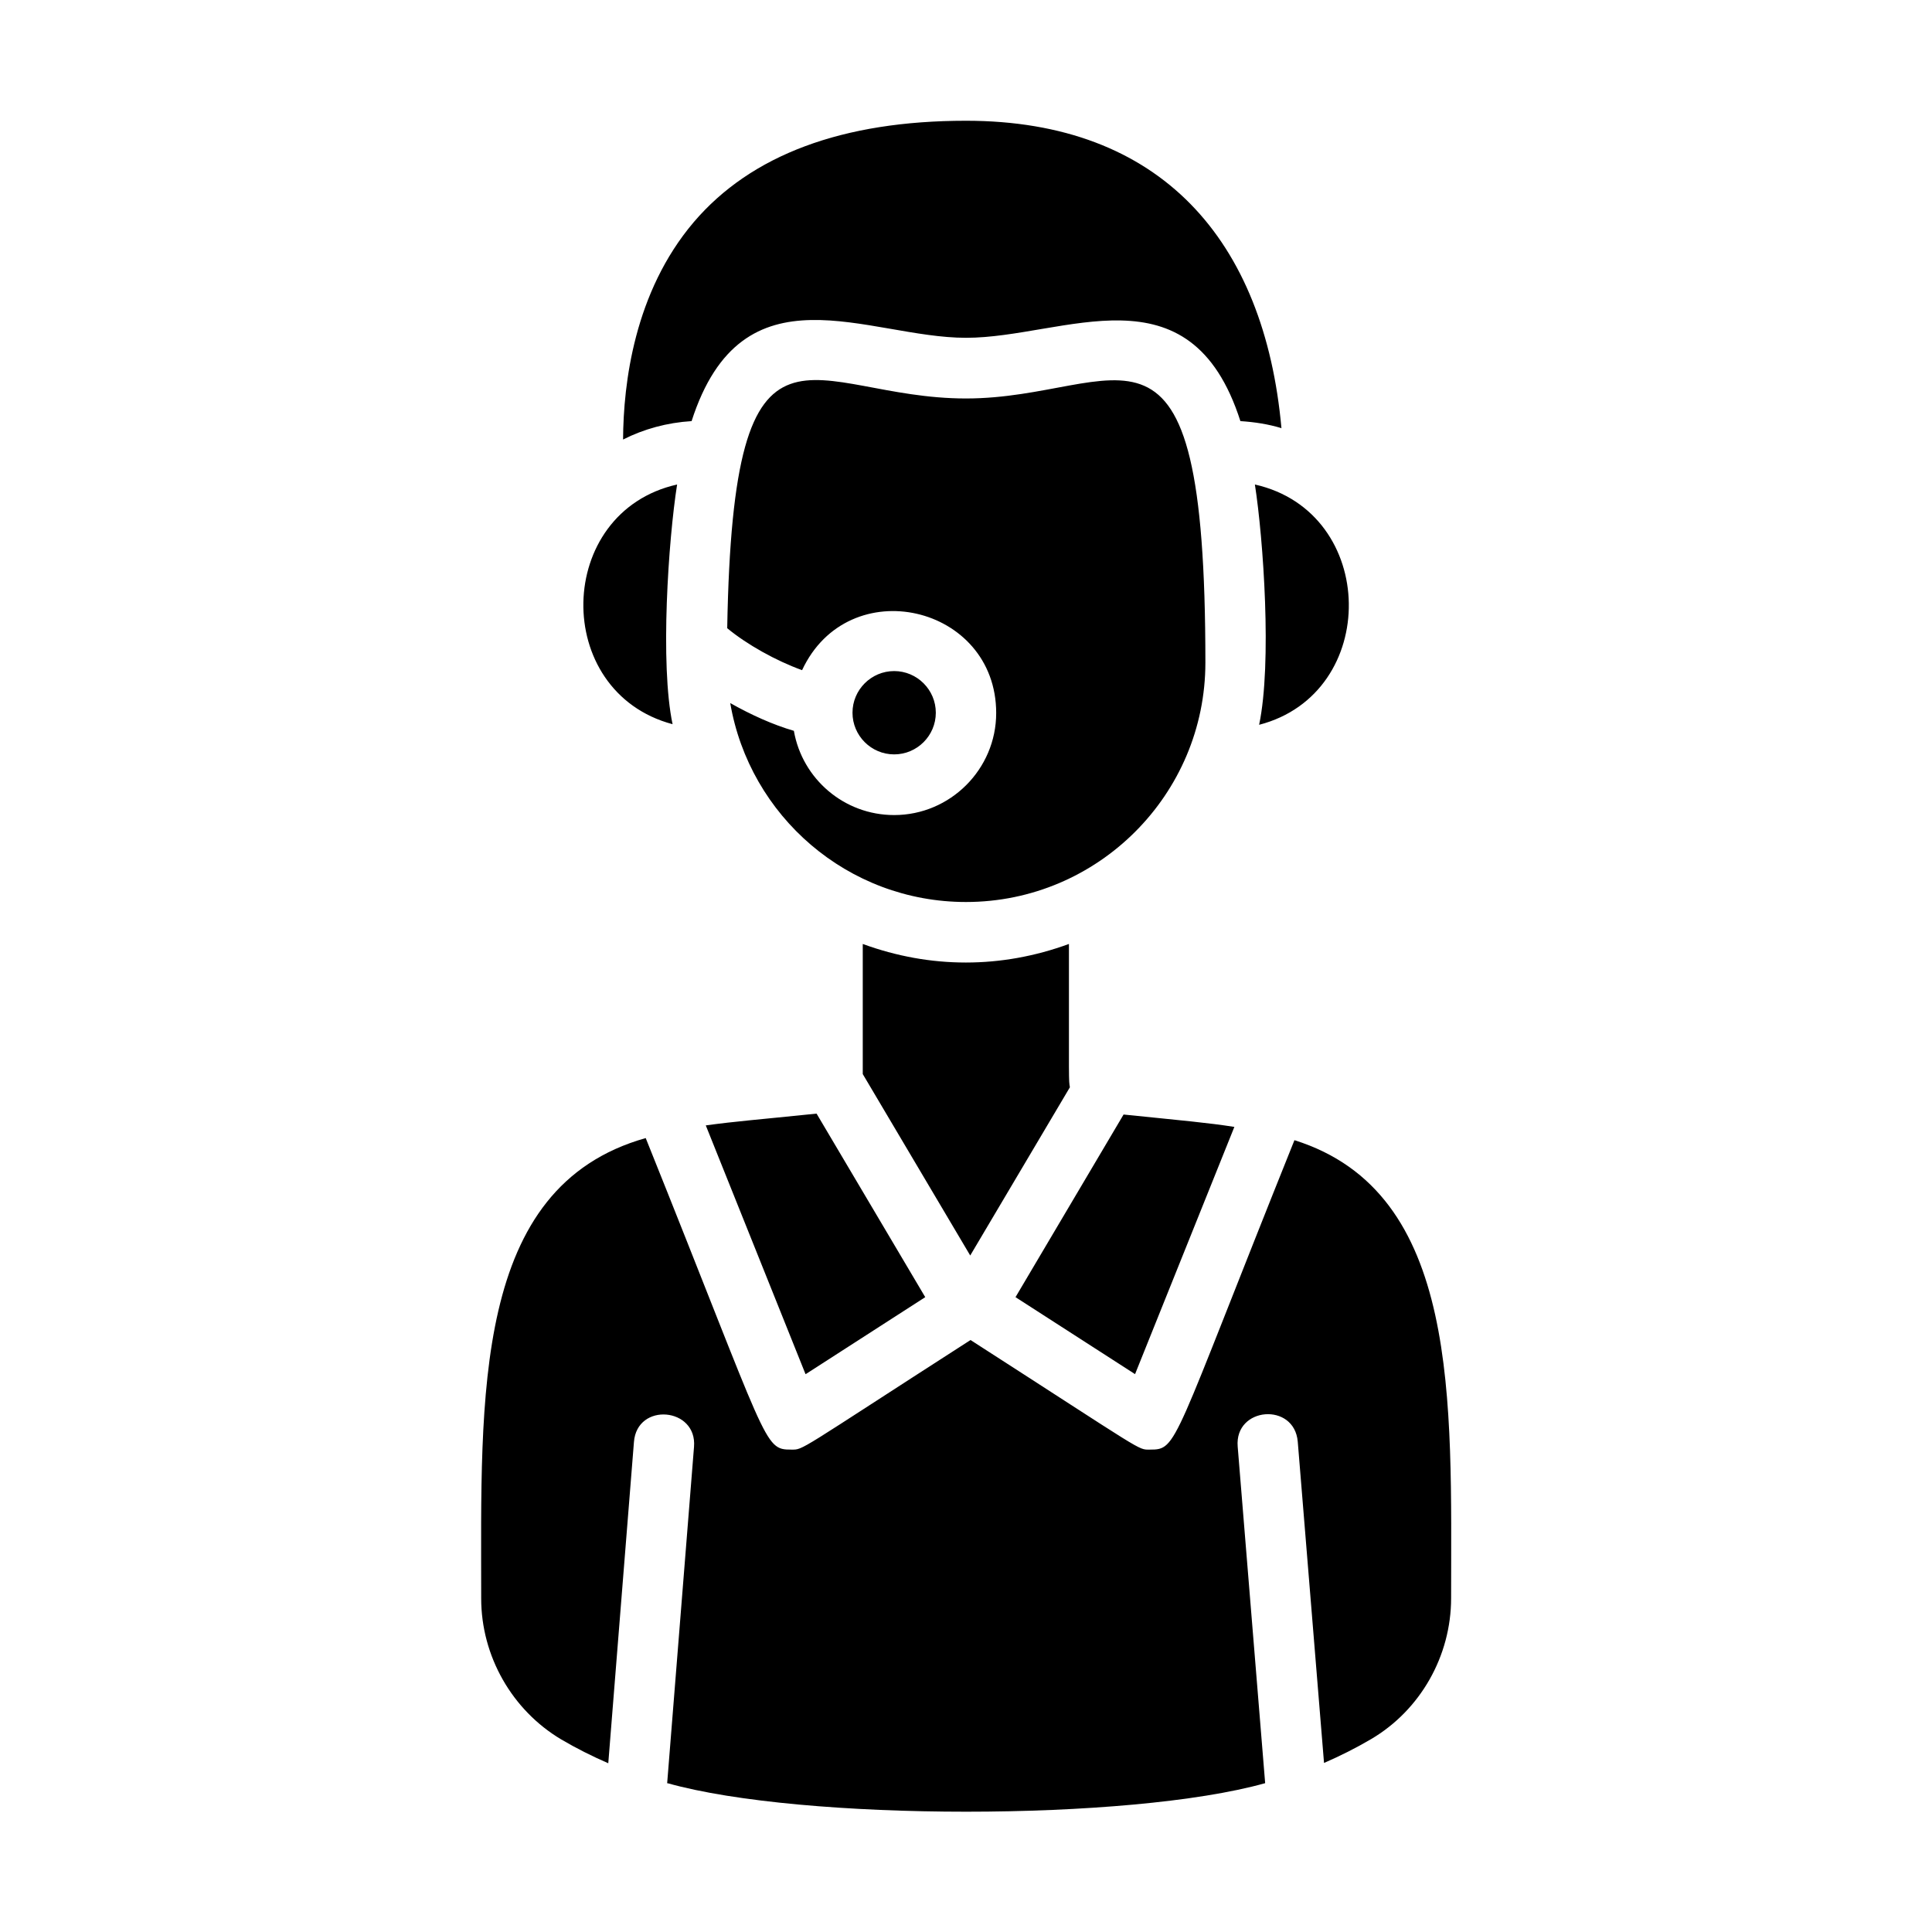 <?xml version="1.0" encoding="UTF-8"?>
<svg id="Layer_5" xmlns="http://www.w3.org/2000/svg" viewBox="0 0 64 64">
  <path d="M22.1,59.08l.89-11.15c.11-1.31-1.89-1.49-1.99-.16l-.85,10.64c-.53-.23-1.05-.49-1.56-.79-1.63-.97-2.65-2.76-2.65-4.67,0-6.7-.3-13.63,5.45-15.25,4.09,10.18,3.89,10.32,4.82,10.32.42,0,.14.1,5.94-3.63,5.83,3.75,5.53,3.63,5.94,3.63.93,0,.71-.09,4.79-10.25,5.51,1.73,5.19,8.63,5.19,15.17,0,1.92-1.02,3.71-2.65,4.67-.51.3-1.03.56-1.56.79l-.87-10.64c-.11-1.32-2.1-1.16-1.99.16l.91,11.15c-4.49,1.26-15.32,1.26-19.8,0ZM35.44,36.01c-.04-.26-.03,0-.03-4.74-2.24.82-4.59.82-6.83,0v4.31l3.56,6.01,3.3-5.57ZM41.57,16.05c.28,1.8.57,5.92.14,7.96,4.02-1.04,3.95-7.04-.14-7.96ZM31,23.61c0-.76-.62-1.38-1.38-1.38s-1.38.62-1.38,1.38.62,1.38,1.38,1.38,1.38-.62,1.38-1.38ZM26.3,24.21c-.69-.2-1.42-.53-2.11-.92.64,3.74,3.89,6.59,7.81,6.59,4.37,0,7.93-3.56,7.93-7.93,0-12.78-2.75-8.75-7.93-8.75s-7.71-3.81-7.91,7.61c.65.54,1.62,1.08,2.48,1.39,1.54-3.3,6.43-2.16,6.43,1.42,0,1.86-1.52,3.38-3.38,3.38-1.66,0-3.04-1.2-3.32-2.78ZM42.45,14.19c-.56-6.23-3.99-10.19-10.45-10.19-4.09,0-7.12,1.13-9.02,3.36-1.97,2.32-2.33,5.34-2.34,7.2.69-.35,1.46-.56,2.27-.61,1.69-5.25,5.83-2.76,9.09-2.76s7.42-2.45,9.09,2.76c.47.03.92.1,1.35.23ZM26.69,45.52l3.96-2.55-3.6-6.08c-2.04.21-2.64.25-3.67.39l3.3,8.23ZM22.28,23.99c-.42-1.98-.14-6.1.15-7.94-4.06.91-4.17,6.87-.15,7.94ZM40.89,37.33c-.9-.14-1.62-.2-3.67-.41l-3.58,6.05,3.96,2.55,3.29-8.19Z"/>
</svg>